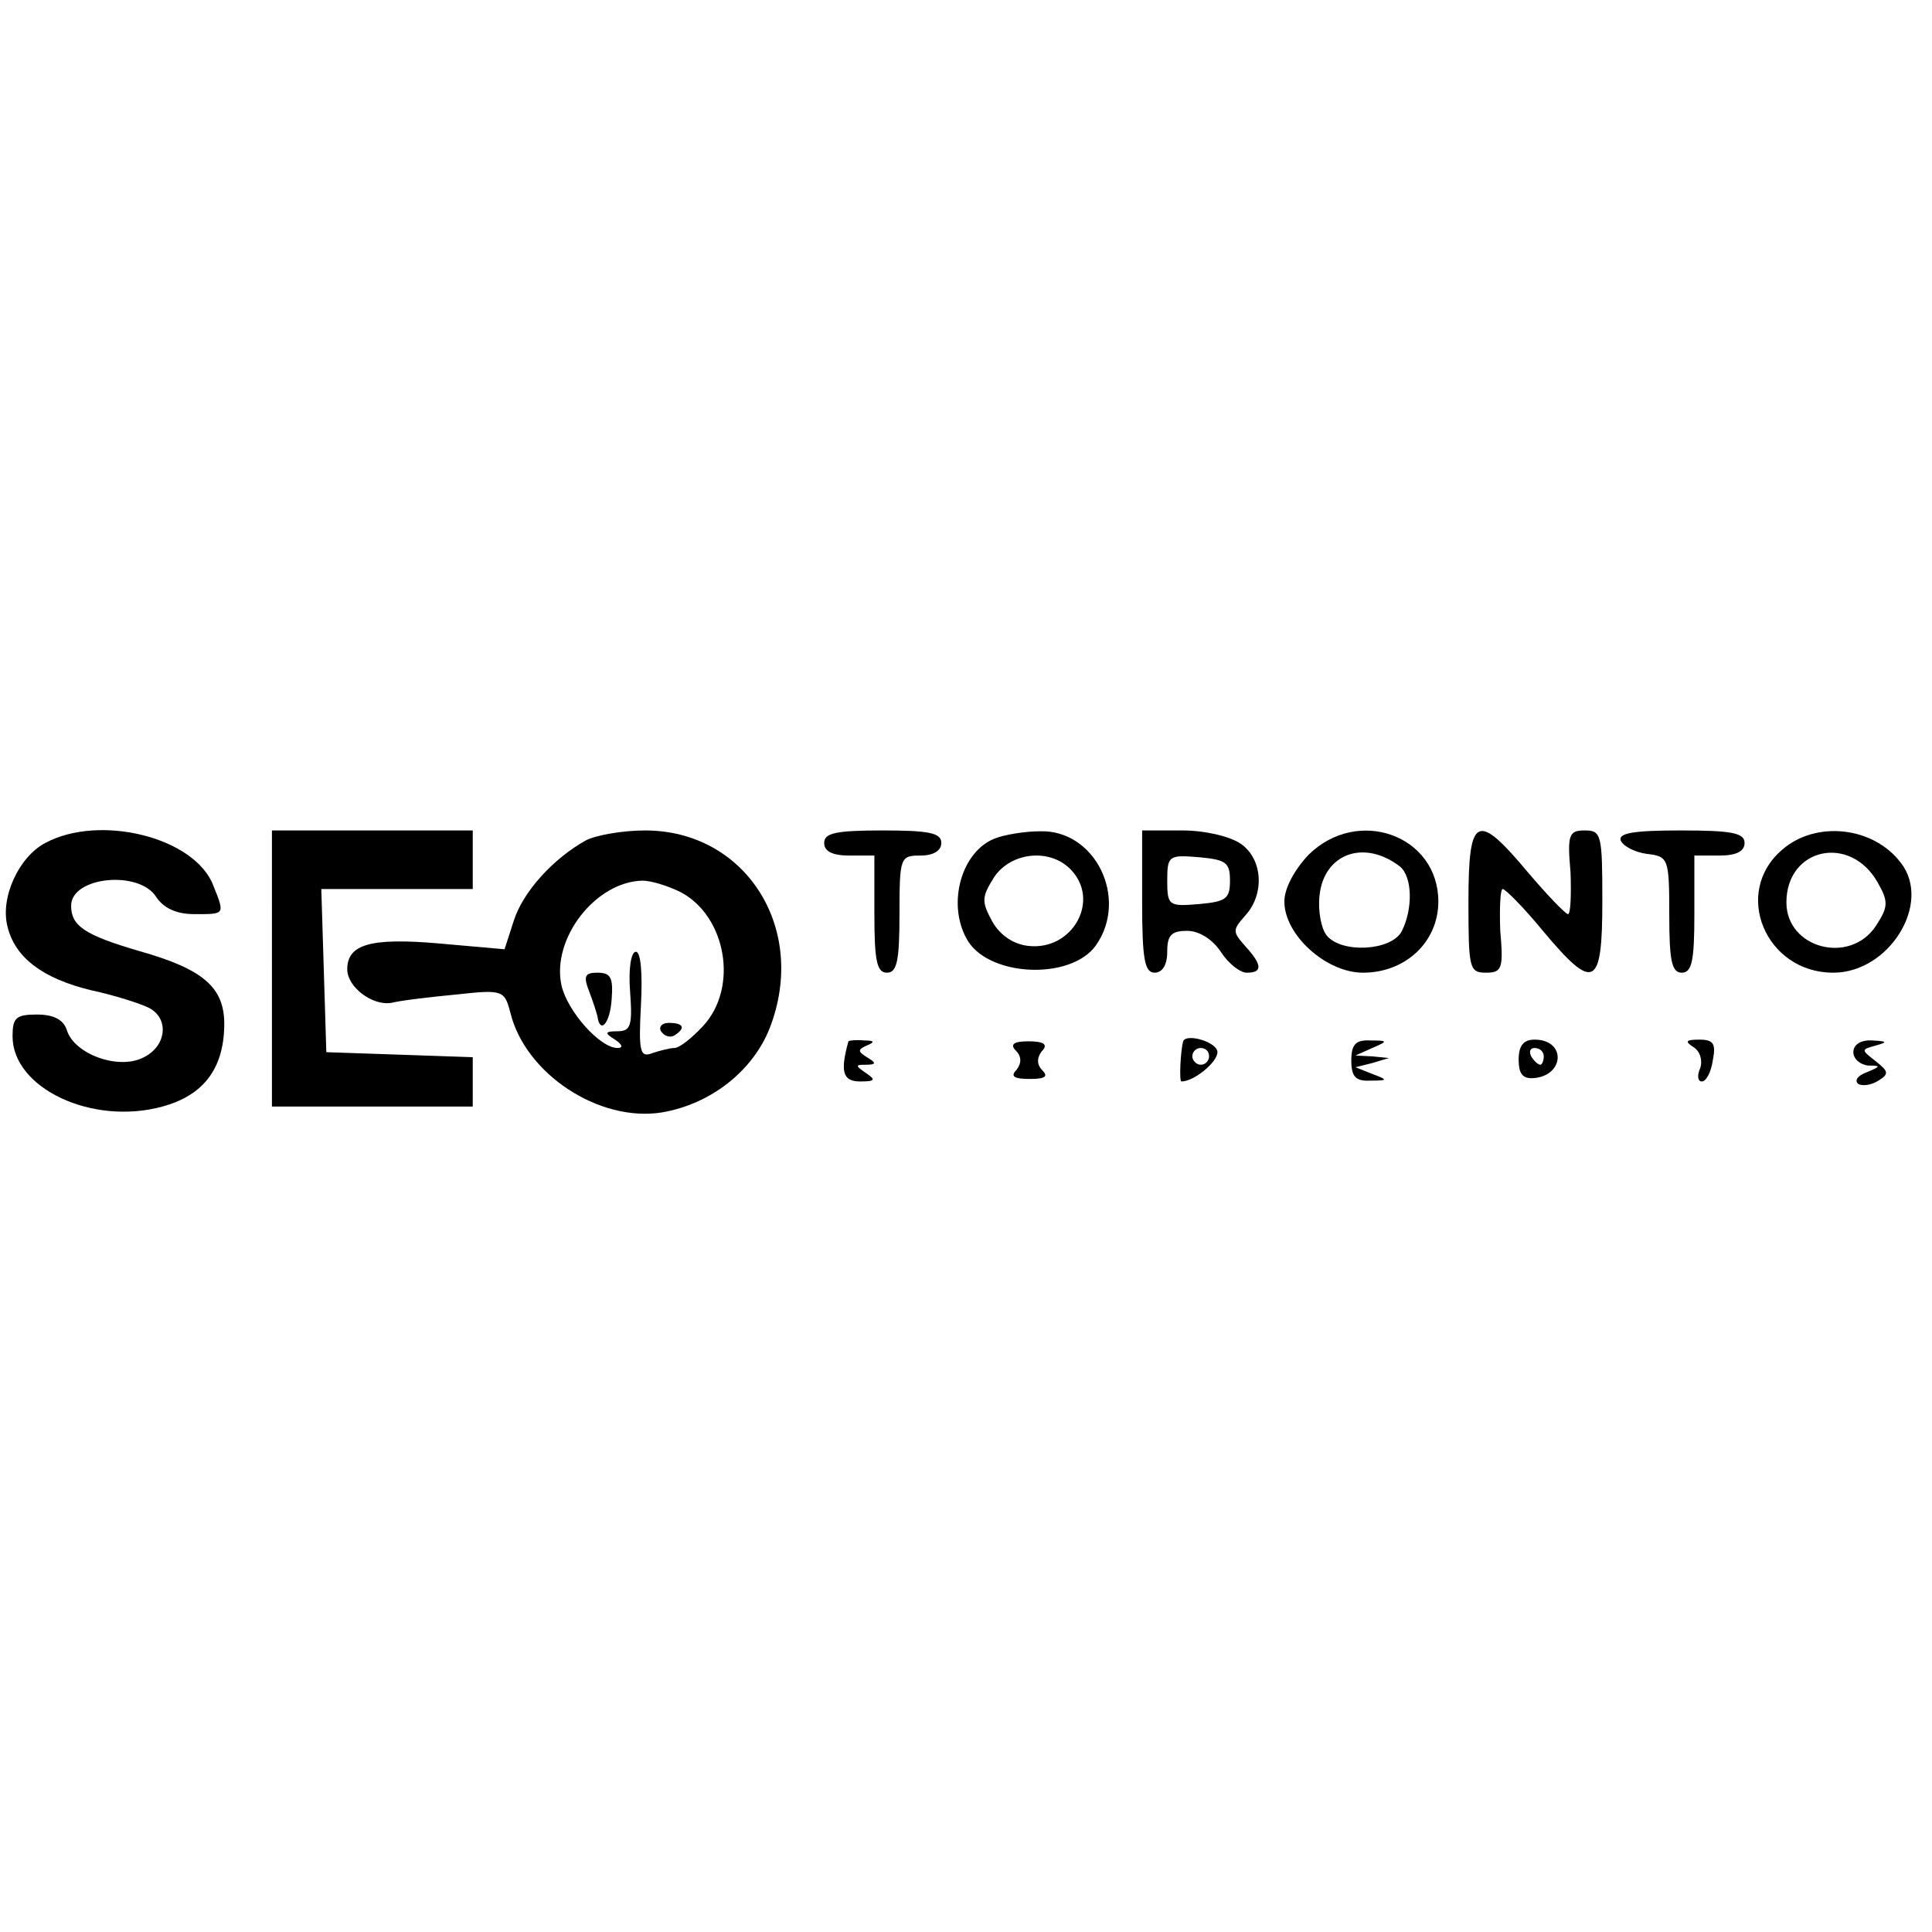 <svg height="320pt" viewBox="45.5 140.1 230.9 38.2" width="320pt" xmlns="http://www.w3.org/2000/svg"><path d="m50.9 144.5c-3.2 1.7-5.4 6.6-4.5 10 .9 3.7 4.2 6.2 10 7.6 2.8.6 5.9 1.6 6.9 2.1 2.5 1.3 2.1 4.7-.8 6-3 1.4-8.1-.5-9-3.3-.4-1.3-1.6-1.9-3.6-1.9-2.5 0-2.9.4-2.9 2.6 0 6.2 9.5 10.7 17.9 8.4 4.8-1.3 7.3-4.4 7.4-9.6.1-4.6-2.4-6.8-10.2-9-6.5-1.9-8.1-3-8.1-5.4 0-3.5 8.2-4.3 10.2-1 .9 1.3 2.4 2 4.5 2 3.7 0 3.7.1 2.3-3.4-2.2-5.8-13.6-8.6-20.1-5.1zm27.1 15v16.5h24v-5.9l-8.7-.3-8.8-.3-.3-9.8-.3-9.7h18.1v-7h-24z"/><path d="m115.5 144.2c-3.8 2.1-7.5 6.1-8.6 9.6l-1.1 3.4-7.9-.7c-8.1-.7-10.9.1-10.9 3.1 0 2.1 3 4.4 5.3 4 1.2-.3 4.7-.7 7.8-1 5.5-.6 5.7-.5 6.4 2.2 1.8 7.3 10.6 13.1 18.1 11.9 5.9-1 10.9-5 12.9-10.1 4.6-11.9-2.9-23.6-14.9-23.6-2.8 0-6 .6-7.1 1.2zm11.4 6.2c5.4 2.9 6.9 11.4 2.6 16-1.3 1.4-2.8 2.6-3.4 2.6-.5 0-1.7.3-2.6.6-1.5.6-1.7-.1-1.4-5.7.2-3.7 0-6.4-.6-6.4s-.9 2.1-.7 4.7c.3 4.1.1 4.8-1.5 4.8-1.5 0-1.6.2-.3 1 .9.6 1 1 .3 1-2.1 0-6-4.4-6.7-7.5-1.2-5.6 4.1-12.4 9.7-12.5 1 0 3 .6 4.6 1.4z"/><path d="m115.9 162.2c.5 1.3.9 2.6 1 3 .3 2.2 1.5.9 1.7-2 .2-2.6-.1-3.2-1.7-3.2-1.5 0-1.7.4-1 2.2zm8.6 4.8c.4.6 1.1.8 1.6.5 1.4-.9 1.1-1.5-.7-1.5-.8 0-1.2.5-.9 1zm19.5-22.5c0 1 1 1.5 3 1.5h3v7c0 5.6.3 7 1.5 7s1.5-1.4 1.5-7c0-6.8.1-7 2.5-7 1.6 0 2.5-.6 2.5-1.5 0-1.2-1.4-1.5-7-1.5s-7 .3-7 1.5zm20.3-.5c-3.9 1.6-5.6 7.7-3.3 11.9 2.4 4.6 12.5 5.1 15.5.8 3.9-5.6-.1-13.8-6.7-13.6-1.8 0-4.3.4-5.5.9zm9.1 3.6c3.7 3.7.3 9.8-5 9.2-1.8-.2-3.4-1.3-4.3-2.9-1.3-2.4-1.3-2.9.2-5.3 2-3 6.6-3.5 9.1-1zm8.6 3.9c0 6.9.3 8.5 1.5 8.5.9 0 1.5-.9 1.5-2.5 0-2 .5-2.5 2.4-2.5 1.4 0 3 1 4 2.5.9 1.4 2.3 2.5 3.1 2.5 1.9 0 1.9-.9-.2-3.2-1.5-1.7-1.5-1.9 0-3.6 2.4-2.6 2.1-6.8-.5-8.6-1.3-.9-4.3-1.6-7-1.6h-4.8zm10.5-2.5c0 2.2-.5 2.5-3.7 2.8-3.6.3-3.8.2-3.8-2.8s.2-3.1 3.8-2.8c3.2.3 3.7.6 3.7 2.8zm9.4-3.1c-1.7 1.8-2.9 4-2.9 5.6 0 4 5 8.5 9.4 8.5 5.1 0 9-3.7 9-8.5 0-7.9-9.6-11.4-15.5-5.6zm10.9 1.4c1.5 1.2 1.6 5.1.2 7.8-1.3 2.3-7.1 2.6-8.9.5-.7-.8-1.1-3-.9-4.8.5-5 5.3-6.8 9.6-3.5zm8.2 4.2c0 8 .1 8.5 2.1 8.5 1.9 0 2.1-.5 1.7-5-.1-2.8 0-5 .3-5s2.5 2.2 4.8 5c6.1 7.3 7.1 6.8 7.1-3.5 0-8-.1-8.5-2.1-8.5-1.9 0-2.1.5-1.7 5 .1 2.8 0 5-.3 5s-2.5-2.3-4.8-5c-6.1-7.3-7.1-6.8-7.1 3.5zm18.2-7.3c.3.7 1.7 1.4 3.1 1.6 2.6.3 2.7.5 2.7 7.3 0 5.5.3 6.9 1.5 6.9s1.5-1.4 1.5-7v-7h3c2 0 3-.5 3-1.5 0-1.2-1.5-1.5-7.6-1.5-5.6 0-7.5.3-7.2 1.2zm19.3 1.1c-6 5.1-2 14.7 6.1 14.7 6.7 0 11.8-8.3 8.1-13.1-3.3-4.4-10.2-5.1-14.2-1.6zm11.4 3.9c1.3 2.3 1.3 2.9-.2 5.2-3.1 4.7-10.7 2.7-10.7-2.8 0-6.5 7.6-8.2 10.9-2.4zm-123 19c-1 3.6-.7 4.8 1.4 4.8 1.8 0 1.9-.2.7-1-1.3-.9-1.3-1 0-1 1.2 0 1.3-.2.1-.9-1.1-.7-1.1-.9 0-1.4 1-.4.9-.6-.3-.6-1-.1-1.8 0-1.9.1zm20 1.1c.7.7.7 1.5.1 2.3-.8.8-.3 1.1 1.6 1.1 1.8 0 2.2-.3 1.5-1s-.7-1.5-.1-2.3c.8-.8.3-1.2-1.6-1.2-1.8 0-2.2.4-1.5 1.1zm20-1.1c-.3 1.1-.5 4.8-.2 4.8 1.5 0 4.3-2.3 4.3-3.5s-3.7-2.3-4.1-1.3zm3.1 1.8c0 .5-.4 1-1 1-.5 0-1-.5-1-1 0-.6.5-1 1-1 .6 0 1 .4 1 1zm17 .5c0 1.9.5 2.5 2.3 2.4 2.1 0 2.1-.1.2-.8l-2-.8 2-.5 2-.6-2-.2-2-.1 2-.9c1.9-.8 1.9-.9-.2-.9-1.8-.1-2.3.5-2.3 2.4zm20-.1c0 1.7.5 2.3 1.8 2.2 3.7-.3 3.9-4.6.1-4.6-1.3 0-1.9.7-1.9 2.4zm3-.4c0 .5-.2 1-.4 1-.3 0-.8-.5-1.1-1-.3-.6-.1-1 .4-1 .6 0 1.1.4 1.1 1zm17.9-1.1c.8.5 1.1 1.6.8 2.5-.4.9-.3 1.6.2 1.6s1.1-1.1 1.3-2.5c.4-2 .1-2.5-1.6-2.5-1.6 0-1.8.2-.7.9zm19.1.6c0 .8.8 1.5 1.8 1.6 1.5 0 1.5.1-.2.8-1.1.4-1.5 1-1 1.4.6.3 1.6.1 2.4-.4 1.3-.8 1.2-1.1-.3-2.3-1.8-1.4-1.8-1.4 0-1.9 1.4-.4 1.4-.5-.4-.6-1.4-.1-2.3.5-2.3 1.4z"/></svg>